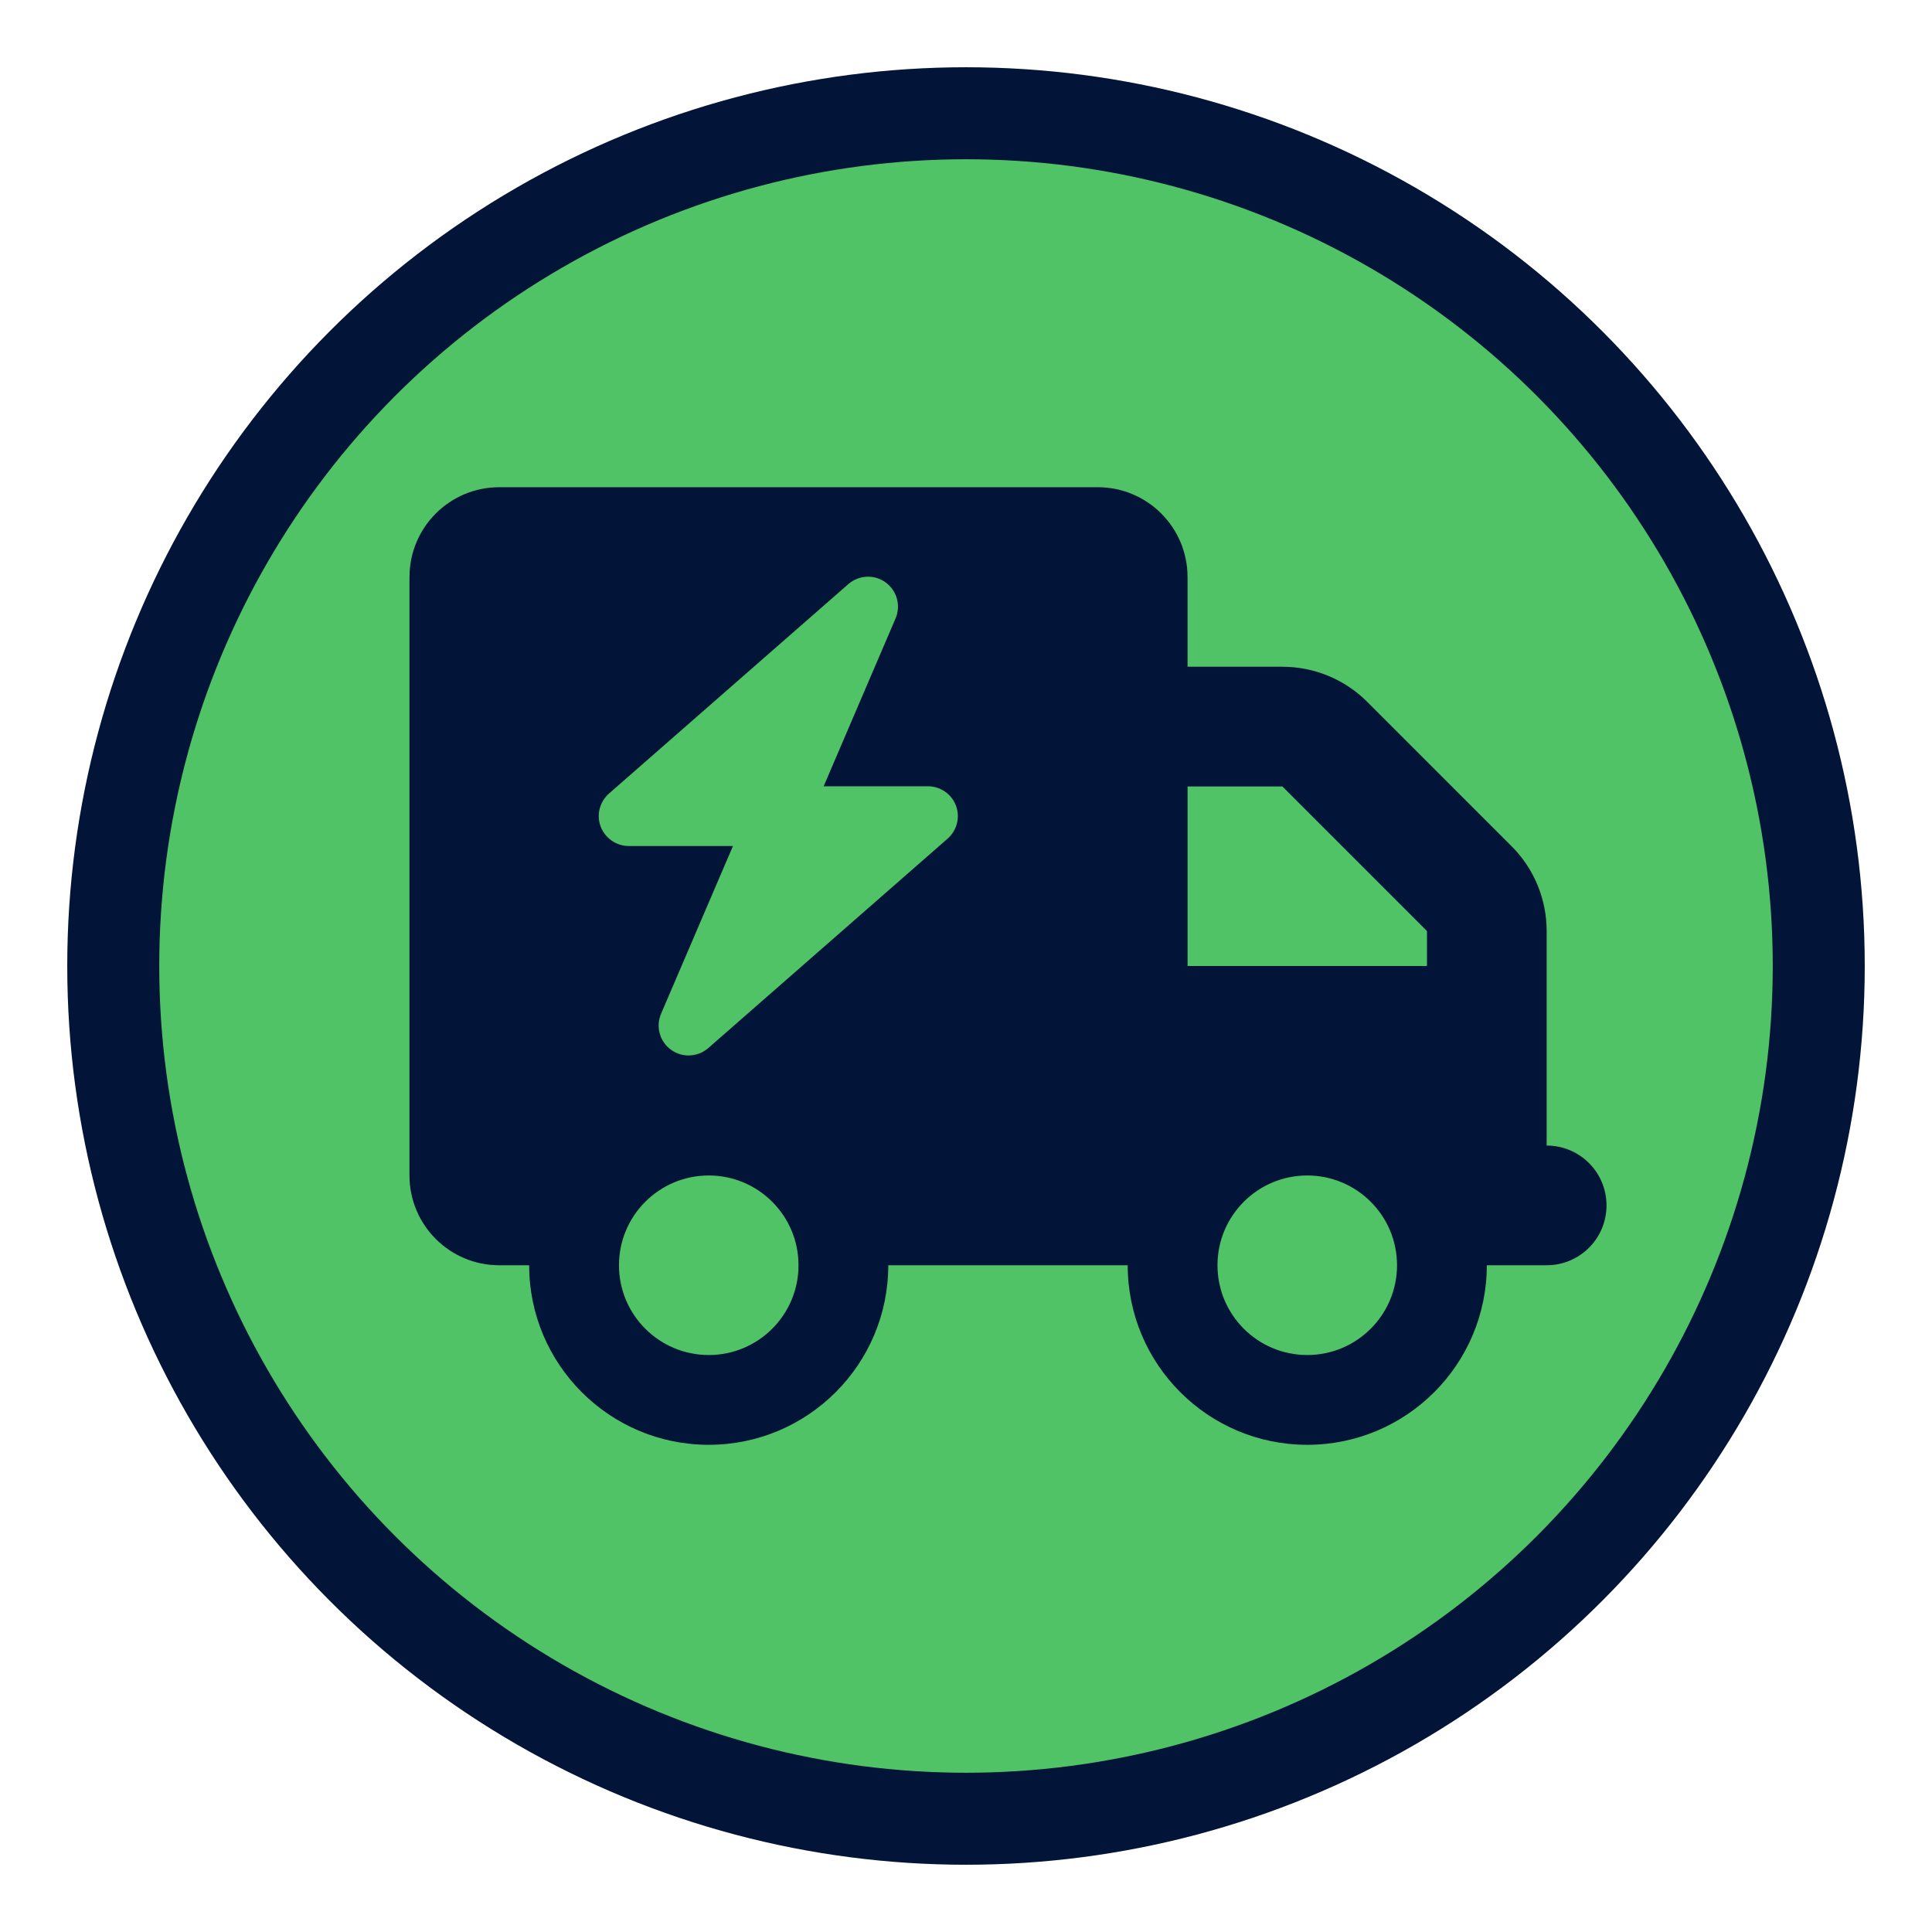 <?xml version="1.0" encoding="UTF-8"?><svg id="MEDIUM" xmlns="http://www.w3.org/2000/svg" width="84" height="84" viewBox="0 0 84 84"><circle cx="42" cy="42" r="37.076" fill="#51c367" stroke="#021437" stroke-miterlimit="10" stroke-width="4"/><path id="SERVICE_TRUCK" d="M17.804,25.086c0-2.155,1.748-3.903,3.903-3.903h26.022c2.155,0,3.903,1.748,3.903,3.903v3.903h4.123c1.382,0,2.708.545,3.684,1.521l6.286,6.286c.976.976,1.521,2.301,1.521,3.684v9.327c1.439,0,2.602,1.163,2.602,2.602s-1.163,2.602-2.602,2.602h-2.602c0,4.31-3.497,7.807-7.807,7.807s-7.807-3.497-7.807-7.807h-10.409c0,4.31-3.497,7.807-7.807,7.807s-7.807-3.497-7.807-7.807h-1.301c-2.155,0-3.903-1.748-3.903-3.903v-26.022ZM51.633,42h10.409v-1.521l-6.286-6.286h-4.123v7.807ZM30.815,58.914c2.156,0,3.903-1.748,3.903-3.903s-1.748-3.903-3.903-3.903-3.903,1.748-3.903,3.903,1.748,3.903,3.903,3.903ZM60.74,55.011c0-2.156-1.748-3.903-3.903-3.903s-3.903,1.748-3.903,3.903,1.748,3.903,3.903,3.903,3.903-1.748,3.903-3.903ZM38.937,26.888c.24-.557.061-1.207-.431-1.565s-1.163-.325-1.622.073l-10.406,9.106c-.407.358-.553.931-.362,1.435.191.504.679.846,1.22.846h4.532l-3.126,7.293c-.24.557-.061,1.207.431,1.565.492.358,1.163.325,1.622-.073l10.406-9.106c.407-.358.553-.931.362-1.435s-.675-.841-1.22-.841h-4.532l3.126-7.297Z" fill="#021437" stroke-width="0"/></svg>